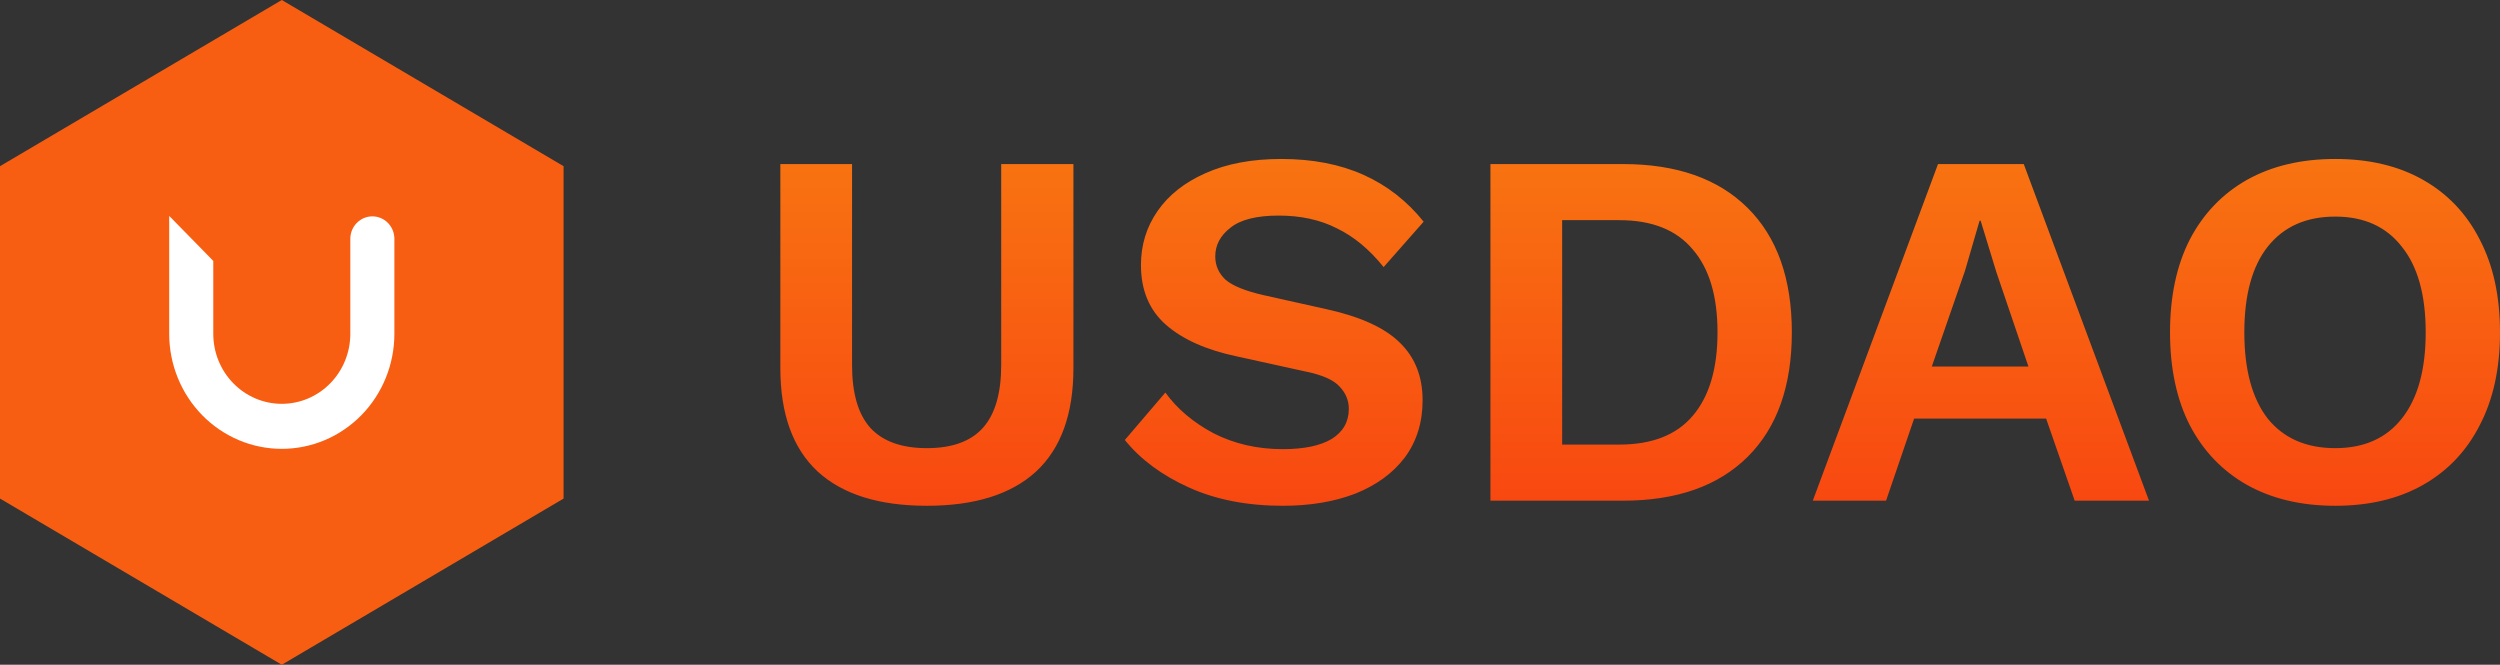<svg width="173" height="46" viewBox="0 0 173 46" fill="none" xmlns="http://www.w3.org/2000/svg">
<rect x="0" y="0" width="173" height="46" fill="#333333" stroke="none"/>
<path fill-rule="evenodd" clip-rule="evenodd" d="M19.5 0L29.25 5.75L39 11.501V34.5L29.25 40.25L19.5 46L9.75 40.25L0 34.5V11.5L9.75 5.75L19.5 0Z" fill="#F85E11"/>
<path fill-rule="evenodd" clip-rule="evenodd" d="M14.759 23.102V18.055L11.709 14.94V23.102C11.709 25.212 12.53 27.237 13.991 28.729C15.452 30.222 17.434 31.06 19.5 31.06C21.567 31.06 23.548 30.222 25.009 28.729C26.471 27.237 27.291 25.212 27.291 23.102V16.495C27.283 16.088 27.118 15.7 26.833 15.416C26.548 15.131 26.165 14.972 25.767 14.972C25.368 14.972 24.985 15.131 24.7 15.416C24.415 15.7 24.25 16.088 24.242 16.495V23.102C24.242 24.386 23.742 25.618 22.853 26.526C21.964 27.435 20.758 27.945 19.5 27.945C18.243 27.945 17.037 27.435 16.148 26.526C15.258 25.618 14.759 24.386 14.759 23.102Z" fill="white"/>
<path d="M74.281 11.353V25.471C74.281 28.647 73.418 31.035 71.692 32.635C69.966 34.212 67.449 35 64.14 35C60.832 35 58.315 34.212 56.589 32.635C54.863 31.035 54 28.647 54 25.471V11.353H58.962V25.259C58.962 27.212 59.382 28.659 60.221 29.6C61.084 30.541 62.39 31.012 64.14 31.012C65.89 31.012 67.185 30.541 68.024 29.6C68.863 28.659 69.283 27.212 69.283 25.259V11.353H74.281ZM88.663 11C90.82 11 92.714 11.365 94.344 12.094C95.975 12.823 97.365 13.906 98.516 15.341L95.747 18.482C94.764 17.259 93.685 16.365 92.511 15.8C91.36 15.212 90.017 14.918 88.483 14.918C86.949 14.918 85.834 15.2 85.139 15.765C84.444 16.306 84.096 16.965 84.096 17.741C84.096 18.377 84.336 18.918 84.815 19.365C85.319 19.788 86.194 20.141 87.44 20.424L91.863 21.412C94.189 21.929 95.867 22.706 96.898 23.741C97.928 24.753 98.444 26.071 98.444 27.694C98.444 29.224 98.036 30.541 97.221 31.647C96.406 32.729 95.267 33.565 93.805 34.153C92.343 34.718 90.665 35 88.771 35C86.302 35 84.132 34.577 82.262 33.729C80.392 32.882 78.918 31.788 77.839 30.447L80.644 27.165C81.459 28.294 82.574 29.235 83.988 29.988C85.427 30.718 87.021 31.082 88.771 31.082C90.233 31.082 91.36 30.847 92.151 30.377C92.942 29.882 93.338 29.188 93.338 28.294C93.338 27.706 93.122 27.188 92.69 26.741C92.283 26.294 91.516 25.953 90.389 25.718L85.57 24.659C83.461 24.212 81.831 23.482 80.68 22.471C79.529 21.459 78.954 20.082 78.954 18.341C78.954 16.953 79.338 15.706 80.105 14.6C80.872 13.494 81.975 12.623 83.413 11.988C84.875 11.329 86.625 11 88.663 11ZM112.308 11.353C116.024 11.353 118.9 12.365 120.938 14.388C122.976 16.412 123.995 19.282 123.995 23C123.995 26.718 122.976 29.588 120.938 31.612C118.9 33.635 116.024 34.647 112.308 34.647H103.138V11.353H112.308ZM112.056 30.765C114.31 30.765 116 30.106 117.126 28.788C118.277 27.447 118.852 25.518 118.852 23C118.852 20.482 118.277 18.565 117.126 17.247C116 15.906 114.31 15.235 112.056 15.235H108.101V30.765H112.056ZM125.445 34.647L134.111 11.353H140.044L148.711 34.647H143.568L141.591 28.965H132.457L130.515 34.647H125.445ZM135.981 18.729L133.68 25.365H140.368L138.139 18.8L137.06 15.271H136.988L135.981 18.729ZM161.601 11C163.95 11 165.976 11.482 167.678 12.447C169.38 13.412 170.687 14.788 171.598 16.576C172.533 18.365 173 20.506 173 23C173 25.494 172.533 27.635 171.598 29.424C170.687 31.212 169.38 32.588 167.678 33.553C165.976 34.518 163.95 35 161.601 35C159.252 35 157.214 34.518 155.488 33.553C153.786 32.588 152.467 31.212 151.533 29.424C150.622 27.635 150.166 25.494 150.166 23C150.166 20.506 150.622 18.365 151.533 16.576C152.467 14.788 153.786 13.412 155.488 12.447C157.214 11.482 159.252 11 161.601 11ZM161.601 14.988C159.587 14.988 158.029 15.682 156.926 17.071C155.848 18.435 155.308 20.412 155.308 23C155.308 25.588 155.848 27.576 156.926 28.965C158.029 30.329 159.587 31.012 161.601 31.012C163.591 31.012 165.125 30.329 166.204 28.965C167.307 27.576 167.858 25.588 167.858 23C167.858 20.412 167.307 18.435 166.204 17.071C165.125 15.682 163.591 14.988 161.601 14.988Z" fill="url(#paint0_linear_484_400)"/>
<defs>
<linearGradient id="paint0_linear_484_400" x1="113.304" y1="2.294" x2="113.304" y2="43.471" gradientUnits="userSpaceOnUse">
<stop stop-color="#F88311"/>
<stop offset="1" stop-color="#F83811"/>
</linearGradient>
</defs>
</svg>
